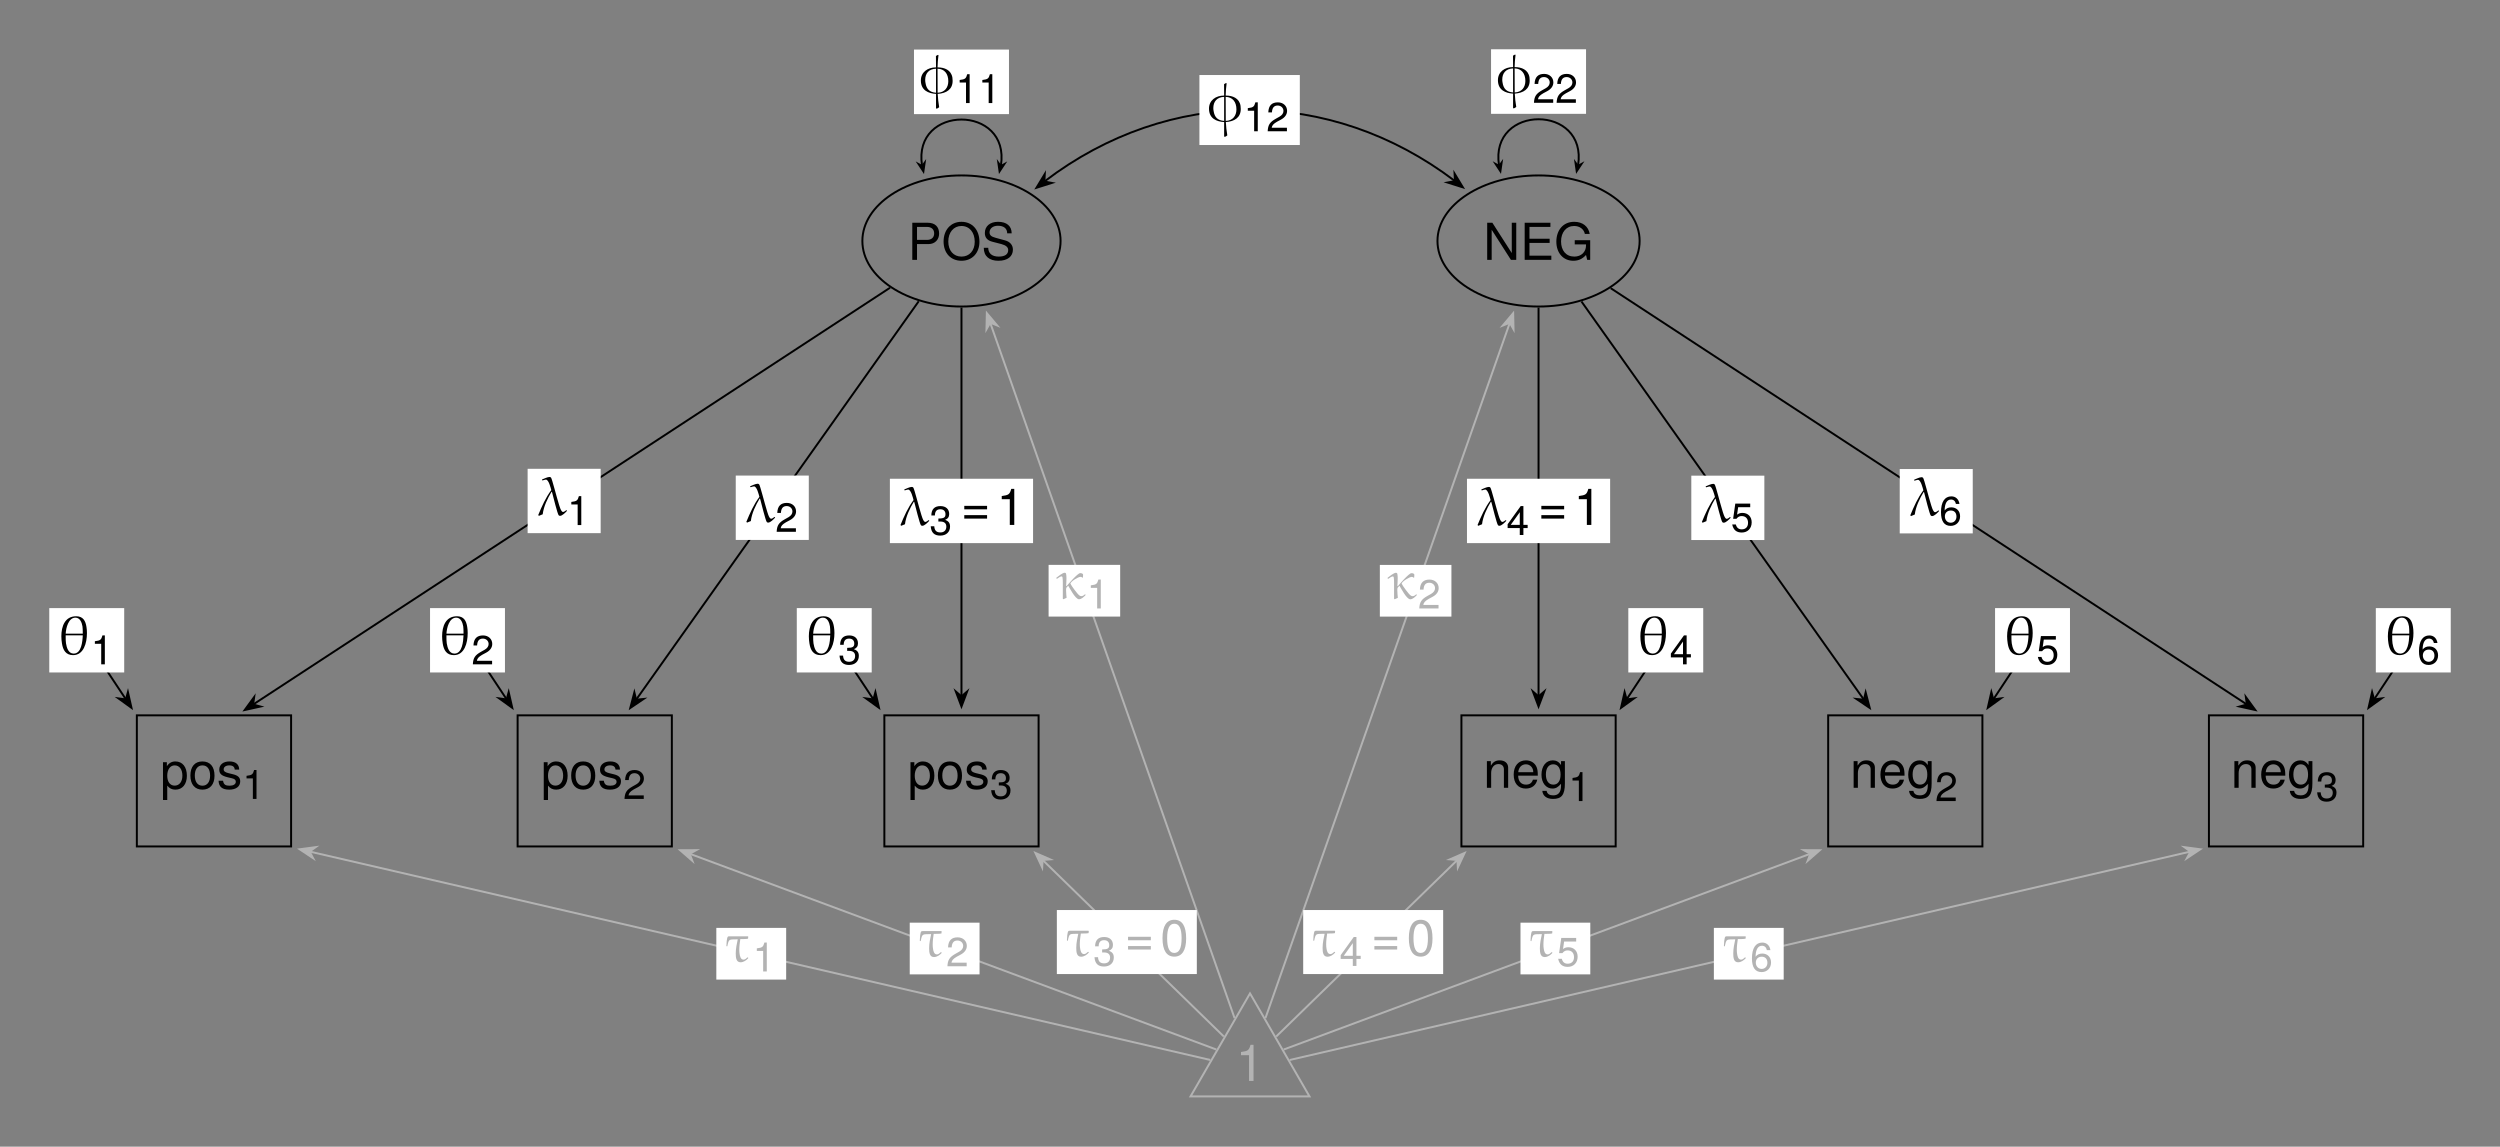 <?xml version="1.0" encoding="UTF-8" standalone="no"?>
<svg
   width="505.398pt"
   height="231.806pt"
   viewBox="0 0 505.398 231.806"
   version="1.1"
   id="svg140"
   sodipodi:docname="TwoFactor1.pdf"
   xmlns:inkscape="http://www.inkscape.org/namespaces/inkscape"
   xmlns:sodipodi="http://sodipodi.sourceforge.net/DTD/sodipodi-0.dtd"
   xmlns:xlink="http://www.w3.org/1999/xlink"
   xmlns="http://www.w3.org/2000/svg"
   xmlns:svg="http://www.w3.org/2000/svg">
  <rect x="0" y="0" width="505.398" height="231.806" fill="#808080" stroke="none"/>
  <sodipodi:namedview
     id="namedview140"
     pagecolor="#ffffff"
     bordercolor="#000000"
     borderopacity="0.25"
     inkscape:showpageshadow="2"
     inkscape:pageopacity="0.0"
     inkscape:pagecheckerboard="0"
     inkscape:deskcolor="#d1d1d1"
     inkscape:document-units="pt" />
  <defs
     id="defs26">
    <g
       id="g26">
      <g
         id="glyph-0-0">
        <path
           d="M 5.391 -2.641 C 5.391 -4.453 4.5 -5.547 3.062 -5.547 C 2.344 -5.547 1.75 -5.219 1.344 -4.578 L 1.344 -5.391 L 0.562 -5.391 L 0.562 2.25 L 1.422 2.25 L 1.422 -0.656 C 1.875 -0.094 2.375 0.156 3.078 0.156 C 4.469 0.156 5.391 -0.922 5.391 -2.641 Z M 4.484 -2.672 C 4.484 -1.438 3.859 -0.656 2.922 -0.656 C 2.016 -0.656 1.422 -1.391 1.422 -2.656 C 1.422 -3.922 2.016 -4.75 2.922 -4.75 C 3.875 -4.75 4.484 -3.953 4.484 -2.672 Z M 4.484 -2.672 "
           id="path1" />
      </g>
      <g
         id="glyph-0-1">
        <path
           d="M 5.25 -2.656 C 5.25 -4.516 4.359 -5.547 2.797 -5.547 C 1.281 -5.547 0.375 -4.516 0.375 -2.703 C 0.375 -0.891 1.281 0.156 2.812 0.156 C 4.328 0.156 5.25 -0.891 5.25 -2.656 Z M 4.359 -2.672 C 4.359 -1.406 3.766 -0.641 2.812 -0.641 C 1.859 -0.641 1.266 -1.391 1.266 -2.703 C 1.266 -4 1.859 -4.75 2.812 -4.75 C 3.781 -4.75 4.359 -4 4.359 -2.672 Z M 4.359 -2.672 "
           id="path2" />
      </g>
      <g
         id="glyph-0-2">
        <path
           d="M 4.719 -1.516 C 4.719 -2.312 4.266 -2.719 3.203 -2.969 L 2.375 -3.172 C 1.672 -3.344 1.375 -3.562 1.375 -3.938 C 1.375 -4.438 1.828 -4.75 2.516 -4.75 C 3.219 -4.75 3.578 -4.453 3.609 -3.891 L 4.516 -3.891 C 4.5 -4.953 3.797 -5.547 2.547 -5.547 C 1.297 -5.547 0.484 -4.906 0.484 -3.906 C 0.484 -3.062 0.922 -2.656 2.188 -2.344 L 3 -2.156 C 3.594 -2.016 3.828 -1.828 3.828 -1.438 C 3.828 -0.938 3.328 -0.641 2.578 -0.641 C 1.797 -0.641 1.375 -0.828 1.25 -1.641 L 0.344 -1.641 C 0.391 -0.406 1.094 0.156 2.5 0.156 C 3.859 0.156 4.719 -0.469 4.719 -1.516 Z M 4.719 -1.516 "
           id="path3" />
      </g>
      <g
         id="glyph-0-3">
        <path
           d="M 5.016 0 L 5.016 -4.078 C 5.016 -4.969 4.344 -5.547 3.312 -5.547 C 2.5 -5.547 1.984 -5.234 1.516 -4.484 L 1.516 -5.391 L 0.719 -5.391 L 0.719 0 L 1.578 0 L 1.578 -2.969 C 1.578 -4.078 2.172 -4.797 3.047 -4.797 C 3.734 -4.797 4.156 -4.391 4.156 -3.734 L 4.156 0 Z M 5.016 0 "
           id="path4" />
      </g>
      <g
         id="glyph-0-4">
        <path
           d="M 5.281 -2.453 C 5.281 -3.234 5.219 -3.734 5.062 -4.125 C 4.719 -5.016 3.891 -5.547 2.891 -5.547 C 1.375 -5.547 0.406 -4.438 0.406 -2.672 C 0.406 -0.891 1.344 0.156 2.859 0.156 C 4.094 0.156 4.953 -0.547 5.172 -1.641 L 4.297 -1.641 C 4.062 -0.922 3.578 -0.641 2.891 -0.641 C 2 -0.641 1.328 -1.219 1.312 -2.453 Z M 4.359 -3.219 C 4.359 -3.219 4.359 -3.172 4.359 -3.156 L 1.328 -3.156 C 1.406 -4.109 2.016 -4.75 2.875 -4.75 C 3.719 -4.75 4.359 -4.062 4.359 -3.219 Z M 4.359 -3.219 "
           id="path5" />
      </g>
      <g
         id="glyph-0-5">
        <path
           d="M 5.031 -0.891 L 5.031 -5.391 L 4.25 -5.391 L 4.25 -4.609 C 3.812 -5.25 3.281 -5.547 2.594 -5.547 C 1.219 -5.547 0.297 -4.391 0.297 -2.641 C 0.297 -0.953 1.25 0.156 2.516 0.156 C 3.203 0.156 3.672 -0.141 4.25 -0.812 L 4.25 -0.453 C 4.25 0.984 3.656 1.531 2.656 1.531 C 1.984 1.531 1.453 1.281 1.344 0.625 L 0.469 0.625 C 0.562 1.641 1.359 2.25 2.625 2.25 C 4.312 2.25 5.031 1.5 5.031 -0.891 Z M 4.156 -2.672 C 4.156 -1.375 3.609 -0.641 2.703 -0.641 C 1.766 -0.641 1.188 -1.391 1.188 -2.703 C 1.188 -4 1.766 -4.75 2.688 -4.75 C 3.609 -4.75 4.156 -3.969 4.156 -2.672 Z M 4.156 -2.672 "
           id="path6" />
      </g>
      <g
         id="glyph-0-6">
        <path
           d="M 6.359 -5.297 C 6.359 -6.719 5.516 -7.5 4.031 -7.5 L 0.938 -7.5 L 0.938 0 L 1.891 0 L 1.891 -3.188 L 4.25 -3.188 C 5.484 -3.188 6.359 -4.062 6.359 -5.297 Z M 5.359 -5.344 C 5.359 -4.516 4.812 -4.031 3.891 -4.031 L 1.891 -4.031 L 1.891 -6.656 L 3.891 -6.656 C 4.812 -6.656 5.359 -6.172 5.359 -5.344 Z M 5.359 -5.344 "
           id="path7" />
      </g>
      <g
         id="glyph-0-7">
        <path
           d="M 7.641 -3.641 C 7.641 -6.047 6.203 -7.688 4 -7.688 C 1.859 -7.688 0.391 -6.047 0.391 -3.703 C 0.391 -1.344 1.859 0.188 4.016 0.188 C 6.219 0.188 7.641 -1.438 7.641 -3.641 Z M 6.688 -3.656 C 6.688 -1.844 5.594 -0.656 4.016 -0.656 C 2.422 -0.656 1.344 -1.844 1.344 -3.703 C 1.344 -5.547 2.422 -6.844 4 -6.844 C 5.625 -6.844 6.688 -5.547 6.688 -3.656 Z M 6.688 -3.656 "
           id="path8" />
      </g>
      <g
         id="glyph-0-8">
        <path
           d="M 6.391 -2.062 C 6.391 -2.984 5.812 -3.672 4.797 -3.938 L 2.906 -4.453 C 2.016 -4.688 1.672 -4.984 1.672 -5.562 C 1.672 -6.328 2.344 -6.891 3.359 -6.891 C 4.547 -6.891 5.234 -6.344 5.234 -5.359 L 6.141 -5.359 C 6.141 -6.844 5.125 -7.688 3.391 -7.688 C 1.734 -7.688 0.719 -6.781 0.719 -5.422 C 0.719 -4.516 1.203 -3.938 2.188 -3.672 L 4.062 -3.188 C 5 -2.938 5.438 -2.547 5.438 -1.969 C 5.438 -1.141 4.812 -0.656 3.516 -0.656 C 2.094 -0.656 1.406 -1.375 1.406 -2.438 L 0.5 -2.438 C 0.5 -0.672 1.688 0.188 3.453 0.188 C 5.359 0.188 6.391 -0.719 6.391 -2.062 Z M 6.391 -2.062 "
           id="path9" />
      </g>
      <g
         id="glyph-0-9">
        <path
           d="M 6.656 0 L 6.656 -7.5 L 5.75 -7.5 L 5.75 -1.375 L 1.828 -7.5 L 0.781 -7.5 L 0.781 0 L 1.688 0 L 1.688 -6.078 L 5.578 0 Z M 6.656 0 "
           id="path10" />
      </g>
      <g
         id="glyph-0-10">
        <path
           d="M 6.312 0 L 6.312 -0.844 L 1.891 -0.844 L 1.891 -3.422 L 5.969 -3.422 L 5.969 -4.266 L 1.891 -4.266 L 1.891 -6.656 L 6.125 -6.656 L 6.125 -7.5 L 0.922 -7.5 L 0.922 0 Z M 6.312 0 "
           id="path11" />
      </g>
      <g
         id="glyph-0-11">
        <path
           d="M 7.297 0 L 7.297 -3.969 L 4.172 -3.969 L 4.172 -3.125 L 6.453 -3.125 L 6.453 -2.906 C 6.453 -1.578 5.469 -0.656 4.094 -0.656 C 2.406 -0.656 1.406 -1.891 1.406 -3.734 C 1.406 -5.578 2.469 -6.844 4.047 -6.844 C 5.188 -6.844 6.016 -6.203 6.219 -5.234 L 7.203 -5.234 C 6.938 -6.75 5.781 -7.688 4.062 -7.688 C 1.766 -7.688 0.453 -5.922 0.453 -3.672 C 0.453 -1.375 1.859 0.188 3.891 0.188 C 4.906 0.188 5.719 -0.172 6.453 -0.984 L 6.688 0 Z M 7.297 0 "
           id="path12" />
      </g>
      <g
         id="glyph-0-12">
        <path
           d="M 5.312 -3.156 L 5.312 -3.859 L 0.703 -3.859 L 0.703 -3.156 Z M 5.312 -1.281 L 5.312 -1.984 L 0.703 -1.984 L 0.703 -1.281 Z M 5.312 -1.281 "
           id="path13" />
      </g>
      <g
         id="glyph-0-13">
        <path
           d="M 3.578 0 L 3.578 -7.297 L 2.969 -7.297 C 2.656 -6.172 2.453 -6.031 1.047 -5.844 L 1.047 -5.203 L 2.672 -5.203 L 2.672 0 Z M 3.578 0 "
           id="path14" />
      </g>
      <g
         id="glyph-0-14">
        <path
           d="M 5.219 -3.516 C 5.219 -6.047 4.422 -7.297 2.828 -7.297 C 1.25 -7.297 0.438 -6.031 0.438 -3.578 C 0.438 -1.109 1.266 0.156 2.828 0.156 C 4.375 0.156 5.219 -1.109 5.219 -3.516 Z M 4.297 -3.594 C 4.297 -1.531 3.812 -0.594 2.812 -0.594 C 1.859 -0.594 1.375 -1.562 1.375 -3.562 C 1.375 -5.562 1.859 -6.5 2.828 -6.5 C 3.812 -6.5 4.297 -5.547 4.297 -3.594 Z M 4.297 -3.594 "
           id="path15" />
      </g>
      <g
         id="glyph-1-0">
        <path
           d="M 2.859 0 L 2.859 -5.844 L 2.375 -5.844 C 2.125 -4.938 1.953 -4.812 0.844 -4.672 L 0.844 -4.156 L 2.125 -4.156 L 2.125 0 Z M 2.859 0 "
           id="path16" />
      </g>
      <g
         id="glyph-1-1">
        <path
           d="M 4.203 -4.125 C 4.203 -5.109 3.438 -5.844 2.344 -5.844 C 1.141 -5.844 0.453 -5.234 0.406 -3.812 L 1.141 -3.812 C 1.188 -4.797 1.594 -5.203 2.312 -5.203 C 2.969 -5.203 3.469 -4.734 3.469 -4.109 C 3.469 -3.641 3.188 -3.25 2.672 -2.953 L 1.922 -2.531 C 0.703 -1.844 0.344 -1.281 0.281 0 L 4.172 0 L 4.172 -0.719 L 1.094 -0.719 C 1.172 -1.188 1.438 -1.5 2.156 -1.922 L 2.969 -2.359 C 3.781 -2.797 4.203 -3.406 4.203 -4.125 Z M 4.203 -4.125 "
           id="path17" />
      </g>
      <g
         id="glyph-1-2">
        <path
           d="M 4.172 -1.703 C 4.172 -2.406 3.875 -2.812 3.172 -3.062 C 3.719 -3.266 4 -3.641 4 -4.234 C 4 -5.234 3.328 -5.844 2.219 -5.844 C 1.031 -5.844 0.406 -5.203 0.391 -3.953 L 1.109 -3.953 C 1.125 -4.812 1.484 -5.203 2.219 -5.203 C 2.859 -5.203 3.25 -4.828 3.25 -4.203 C 3.25 -3.578 2.984 -3.328 1.812 -3.328 L 1.812 -2.719 L 2.219 -2.719 C 3.016 -2.719 3.422 -2.344 3.422 -1.688 C 3.422 -0.953 2.969 -0.516 2.219 -0.516 C 1.422 -0.516 1.031 -0.906 0.984 -1.766 L 0.266 -1.766 C 0.359 -0.469 1 0.125 2.188 0.125 C 3.391 0.125 4.172 -0.594 4.172 -1.703 Z M 4.172 -1.703 "
           id="path18" />
      </g>
      <g
         id="glyph-1-3">
        <path
           d="M 4.281 -1.406 L 4.281 -2.047 L 3.422 -2.047 L 3.422 -5.844 L 2.875 -5.844 L 0.234 -2.172 L 0.234 -1.406 L 2.688 -1.406 L 2.688 0 L 3.422 0 L 3.422 -1.406 Z M 2.688 -2.047 L 0.859 -2.047 L 2.688 -4.609 Z M 2.688 -2.047 "
           id="path19" />
      </g>
      <g
         id="glyph-1-4">
        <path
           d="M 4.219 -1.938 C 4.219 -3.094 3.453 -3.844 2.344 -3.844 C 1.922 -3.844 1.594 -3.734 1.266 -3.484 L 1.484 -5 L 3.922 -5 L 3.922 -5.719 L 0.906 -5.719 L 0.469 -2.656 L 1.141 -2.656 C 1.469 -3.062 1.75 -3.203 2.203 -3.203 C 2.984 -3.203 3.484 -2.703 3.484 -1.844 C 3.484 -1 3 -0.516 2.203 -0.516 C 1.578 -0.516 1.188 -0.844 1.016 -1.5 L 0.281 -1.5 C 0.531 -0.344 1.188 0.125 2.219 0.125 C 3.406 0.125 4.219 -0.703 4.219 -1.938 Z M 4.219 -1.938 "
           id="path20" />
      </g>
      <g
         id="glyph-1-5">
        <path
           d="M 4.219 -1.812 C 4.219 -2.906 3.484 -3.625 2.438 -3.625 C 1.859 -3.625 1.406 -3.406 1.094 -2.984 C 1.109 -4.406 1.562 -5.203 2.391 -5.203 C 2.906 -5.203 3.266 -4.875 3.375 -4.312 L 4.094 -4.312 C 3.953 -5.266 3.328 -5.844 2.453 -5.844 C 1.094 -5.844 0.359 -4.688 0.359 -2.656 C 0.359 -0.844 0.984 0.125 2.312 0.125 C 3.422 0.125 4.219 -0.672 4.219 -1.812 Z M 3.484 -1.75 C 3.484 -1.016 2.984 -0.516 2.328 -0.516 C 1.641 -0.516 1.141 -1.047 1.141 -1.797 C 1.141 -2.516 1.625 -2.984 2.344 -2.984 C 3.047 -2.984 3.484 -2.531 3.484 -1.75 Z M 3.484 -1.75 "
           id="path21" />
      </g>
      <g
         id="glyph-2-0">
        <path
           d="M 6.609 -0.969 C 6.438 -0.844 6.172 -0.609 5.938 -0.609 C 5.516 -0.609 5.156 -2.062 5.047 -2.406 C 4.672 -3.578 3.719 -7.344 3.531 -7.547 C 3.438 -7.656 3.344 -7.688 3.234 -7.688 C 2.828 -7.688 2.062 -7.328 1.734 -7.188 L 1.703 -7.094 C 1.734 -7.047 1.75 -7 1.812 -6.984 C 2 -7.031 2.312 -7.156 2.484 -7.156 C 3.062 -7.156 3.453 -5.484 3.578 -5.031 C 2.438 -3.5 1.672 -1.766 0.938 0.016 L 1.078 0.172 C 1.328 0.062 1.594 -0.047 1.844 -0.141 C 2.031 -1.734 2.844 -3.375 3.625 -4.688 L 3.719 -4.656 C 3.906 -3.969 4.844 -0.125 5.078 0.062 C 5.156 0.141 5.25 0.172 5.344 0.172 C 5.812 0.172 6.438 -0.5 6.734 -0.812 L 6.75 -0.875 C 6.703 -0.906 6.688 -0.969 6.609 -0.969 Z M 6.609 -0.969 "
           id="path22" />
      </g>
      <g
         id="glyph-2-1">
        <path
           d="M 3.359 0.172 L 3.359 3.062 L 3.484 3.172 C 3.688 3.094 3.859 3 4 2.859 C 3.844 1.953 3.75 1.078 3.703 0.172 C 5.469 0.047 6.719 -0.75 6.719 -2.469 C 6.719 -2.688 6.703 -2.891 6.672 -3.125 C 6.422 -4.672 5.047 -5.188 3.719 -5.188 C 3.703 -5.188 3.688 -5.188 3.672 -5.188 C 3.703 -6 3.734 -6.828 3.859 -7.656 L 3.766 -7.719 C 3.625 -7.672 3.484 -7.594 3.344 -7.484 L 3.359 -5.188 C 3.359 -5.188 3.344 -5.188 3.344 -5.188 C 1.656 -5.188 0.297 -4.219 0.297 -2.547 C 0.297 -0.547 1.812 0.078 3.359 0.172 Z M 5.844 -2.391 C 5.844 -1.109 5.109 -0.109 3.688 -0.062 L 3.672 -4.922 C 5.062 -4.891 5.844 -3.906 5.844 -2.391 Z M 3.359 -4.922 L 3.359 -0.062 C 2.062 -0.156 1.422 -0.797 1.234 -2.047 C 1.188 -2.25 1.172 -2.469 1.172 -2.656 C 1.172 -3.969 1.906 -4.875 3.359 -4.922 Z M 3.359 -4.922 "
           id="path23" />
      </g>
      <g
         id="glyph-2-2">
        <path
           d="M 5.984 -5.516 C 5.797 -6.766 5.297 -7.688 3.906 -7.688 C 1.625 -7.688 0.906 -5.656 0.906 -3.641 C 0.906 -3.141 0.953 -2.641 1.031 -2.172 C 1.234 -0.875 1.797 0.172 3.281 0.172 C 5.406 0.172 6.078 -2.266 6.078 -4.281 C 6.078 -4.734 6.047 -5.141 5.984 -5.516 Z M 5.234 -4.172 L 1.781 -4.172 C 1.844 -5.312 2.328 -7.406 3.75 -7.406 C 4.688 -7.406 5.047 -6.406 5.172 -5.656 C 5.219 -5.281 5.234 -4.891 5.234 -4.5 C 5.234 -4.391 5.234 -4.281 5.234 -4.172 Z M 5.234 -3.828 C 5.188 -2.594 4.969 -0.141 3.406 -0.141 C 2.297 -0.141 1.984 -1.375 1.844 -2.219 C 1.781 -2.656 1.781 -3.078 1.781 -3.5 C 1.781 -3.609 1.781 -3.719 1.781 -3.828 Z M 5.234 -3.828 "
           id="path24" />
      </g>
      <g
         id="glyph-2-3">
        <path
           d="M 5.922 -0.828 C 5.734 -0.641 5.484 -0.453 5.188 -0.453 C 5.047 -0.453 4.938 -0.5 4.812 -0.594 C 4.453 -0.812 3.125 -2.609 2.984 -3 C 3.062 -3.422 4.547 -4.359 5.031 -4.359 C 5.188 -4.359 5.297 -4.297 5.422 -4.188 L 5.516 -4.219 C 5.531 -4.344 5.547 -4.516 5.547 -4.672 C 5.547 -4.719 5.547 -4.766 5.547 -4.812 C 5.5 -5.078 5.125 -5.109 4.953 -5.109 C 4.453 -5.109 2.406 -2.719 2.219 -2.484 L 2.125 -2.516 C 2.141 -2.984 2.188 -3.531 2.188 -4.078 C 2.188 -4.359 2.172 -4.641 2.125 -4.906 C 2.109 -5.078 2 -5.188 1.828 -5.188 C 1.406 -5.188 0.453 -4.422 0.141 -4.172 L 0.141 -4.078 C 0.172 -4.031 0.203 -3.969 0.281 -3.969 C 0.453 -4.094 0.953 -4.453 1.172 -4.453 C 1.312 -4.453 1.375 -4.375 1.391 -4.25 C 1.453 -3.875 1.453 -3.453 1.453 -3.062 C 1.453 -2.469 1.453 -1.844 1.453 -1.25 C 1.453 -0.812 1.453 -0.375 1.453 0.062 L 1.562 0.172 C 1.781 0.062 2 -0.016 2.219 -0.125 C 2.188 -0.391 2.109 -1.156 2.109 -1.672 C 2.109 -1.891 2.125 -2.078 2.172 -2.156 C 2.219 -2.25 2.453 -2.469 2.547 -2.562 C 2.766 -2.234 3.969 0.172 4.719 0.172 C 5.234 0.172 5.75 -0.344 6.047 -0.672 L 6.062 -0.734 C 6.016 -0.766 5.984 -0.828 5.922 -0.828 Z M 5.922 -0.828 "
           id="path25" />
      </g>
      <g
         id="glyph-2-4">
        <path
           d="M 0.516 -3.047 L 0.578 -3.078 C 0.906 -4.641 0.906 -4.406 2.688 -4.469 C 2.5 -3.609 2.281 -2.594 2.281 -1.625 C 2.281 -0.734 2.375 0.172 3.266 0.172 C 3.875 0.172 4.422 -0.234 4.797 -0.641 L 4.812 -0.719 L 4.688 -0.828 L 4.641 -0.812 C 4.422 -0.609 4.172 -0.359 3.859 -0.359 C 3.266 -0.359 3.125 -1.078 3.062 -1.516 C 3.016 -1.781 3 -2.062 3 -2.359 C 3 -3.094 3.109 -3.891 3.203 -4.516 C 3.703 -4.531 4.297 -4.5 4.766 -4.594 L 4.812 -5 L 4.75 -5.078 L 1.172 -5.078 C 1.141 -5.078 1.094 -5.078 1.047 -5.078 C 0.922 -5.078 0.781 -5.078 0.719 -5.031 C 0.453 -4.875 0.406 -3.5 0.391 -3.141 C 0.391 -3.078 0.453 -3.062 0.516 -3.047 Z M 0.516 -3.047 "
           id="path26" />
      </g>
    </g>
  </defs>
  <path
     fill="none"
     stroke-width="0.399"
     stroke-linecap="butt"
     stroke-linejoin="miter"
     stroke="rgb(0%, 0%, 0%)"
     stroke-opacity="1"
     stroke-miterlimit="10"
     d="M 15.592 13.251 L -15.592 13.251 L -15.592 -13.253 L 15.592 -13.253 Z M 15.592 13.251 "
     transform="matrix(1, 0, 0, -1, 43.256, 157.864)"
     id="path27" />
  <g
     fill="rgb(0%, 0%, 0%)"
     fill-opacity="1"
     id="g29">
    <use
       xlink:href="#glyph-0-0"
       x="32.388"
       y="159.479"
       id="use27" />
    <use
       xlink:href="#glyph-0-1"
       x="38.116"
       y="159.479"
       id="use28" />
    <use
       xlink:href="#glyph-0-2"
       x="43.843"
       y="159.479"
       id="use29" />
  </g>
  <g
     fill="rgb(0%, 0%, 0%)"
     fill-opacity="1"
     id="g30">
    <use
       xlink:href="#glyph-1-0"
       x="48.994"
       y="161.51"
       id="use30" />
  </g>
  <path
     fill="none"
     stroke-width="0.399"
     stroke-linecap="butt"
     stroke-linejoin="miter"
     stroke="rgb(0%, 0%, 0%)"
     stroke-opacity="1"
     stroke-miterlimit="10"
     d="M 92.564 13.251 L 61.385 13.251 L 61.385 -13.253 L 92.564 -13.253 Z M 92.564 13.251 "
     transform="matrix(1, 0, 0, -1, 43.256, 157.864)"
     id="path30" />
  <g
     fill="rgb(0%, 0%, 0%)"
     fill-opacity="1"
     id="g33">
    <use
       xlink:href="#glyph-0-0"
       x="109.362"
       y="159.479"
       id="use31" />
    <use
       xlink:href="#glyph-0-1"
       x="115.09"
       y="159.479"
       id="use32" />
    <use
       xlink:href="#glyph-0-2"
       x="120.817"
       y="159.479"
       id="use33" />
  </g>
  <g
     fill="rgb(0%, 0%, 0%)"
     fill-opacity="1"
     id="g34">
    <use
       xlink:href="#glyph-1-1"
       x="125.968"
       y="161.51"
       id="use34" />
  </g>
  <path
     fill="none"
     stroke-width="0.399"
     stroke-linecap="butt"
     stroke-linejoin="miter"
     stroke="rgb(0%, 0%, 0%)"
     stroke-opacity="1"
     stroke-miterlimit="10"
     d="M 166.705 13.251 L 135.525 13.251 L 135.525 -13.253 L 166.705 -13.253 Z M 166.705 13.251 "
     transform="matrix(1, 0, 0, -1, 43.256, 157.864)"
     id="path34" />
  <g
     fill="rgb(0%, 0%, 0%)"
     fill-opacity="1"
     id="g37">
    <use
       xlink:href="#glyph-0-0"
       x="183.501"
       y="159.479"
       id="use35" />
    <use
       xlink:href="#glyph-0-1"
       x="189.229"
       y="159.479"
       id="use36" />
    <use
       xlink:href="#glyph-0-2"
       x="194.956"
       y="159.479"
       id="use37" />
  </g>
  <g
     fill="rgb(0%, 0%, 0%)"
     fill-opacity="1"
     id="g38">
    <use
       xlink:href="#glyph-1-2"
       x="200.108"
       y="161.51"
       id="use38" />
  </g>
  <path
     fill="none"
     stroke-width="0.399"
     stroke-linecap="butt"
     stroke-linejoin="miter"
     stroke="rgb(0%, 0%, 0%)"
     stroke-opacity="1"
     stroke-miterlimit="10"
     d="M 283.365 13.251 L 252.185 13.251 L 252.185 -13.253 L 283.365 -13.253 Z M 283.365 13.251 "
     transform="matrix(1, 0, 0, -1, 43.256, 157.864)"
     id="path38" />
  <g
     fill="rgb(0%, 0%, 0%)"
     fill-opacity="1"
     id="g41">
    <use
       xlink:href="#glyph-0-3"
       x="299.872"
       y="159.26"
       id="use39" />
    <use
       xlink:href="#glyph-0-4"
       x="305.6"
       y="159.26"
       id="use40" />
    <use
       xlink:href="#glyph-0-5"
       x="311.327"
       y="159.26"
       id="use41" />
  </g>
  <g
     fill="rgb(0%, 0%, 0%)"
     fill-opacity="1"
     id="g42">
    <use
       xlink:href="#glyph-1-0"
       x="317.055"
       y="161.944"
       id="use42" />
  </g>
  <path
     fill="none"
     stroke-width="0.399"
     stroke-linecap="butt"
     stroke-linejoin="miter"
     stroke="rgb(0%, 0%, 0%)"
     stroke-opacity="1"
     stroke-miterlimit="10"
     d="M 357.506 13.251 L 326.326 13.251 L 326.326 -13.253 L 357.506 -13.253 Z M 357.506 13.251 "
     transform="matrix(1, 0, 0, -1, 43.256, 157.864)"
     id="path42" />
  <g
     fill="rgb(0%, 0%, 0%)"
     fill-opacity="1"
     id="g45">
    <use
       xlink:href="#glyph-0-3"
       x="374.011"
       y="159.26"
       id="use43" />
    <use
       xlink:href="#glyph-0-4"
       x="379.739"
       y="159.26"
       id="use44" />
    <use
       xlink:href="#glyph-0-5"
       x="385.466"
       y="159.26"
       id="use45" />
  </g>
  <g
     fill="rgb(0%, 0%, 0%)"
     fill-opacity="1"
     id="g46">
    <use
       xlink:href="#glyph-1-1"
       x="391.194"
       y="161.944"
       id="use46" />
  </g>
  <path
     fill="none"
     stroke-width="0.399"
     stroke-linecap="butt"
     stroke-linejoin="miter"
     stroke="rgb(0%, 0%, 0%)"
     stroke-opacity="1"
     stroke-miterlimit="10"
     d="M 434.482 13.251 L 403.299 13.251 L 403.299 -13.253 L 434.482 -13.253 Z M 434.482 13.251 "
     transform="matrix(1, 0, 0, -1, 43.256, 157.864)"
     id="path46" />
  <g
     fill="rgb(0%, 0%, 0%)"
     fill-opacity="1"
     id="g49">
    <use
       xlink:href="#glyph-0-3"
       x="450.985"
       y="159.26"
       id="use47" />
    <use
       xlink:href="#glyph-0-4"
       x="456.713"
       y="159.26"
       id="use48" />
    <use
       xlink:href="#glyph-0-5"
       x="462.44"
       y="159.26"
       id="use49" />
  </g>
  <g
     fill="rgb(0%, 0%, 0%)"
     fill-opacity="1"
     id="g50">
    <use
       xlink:href="#glyph-1-2"
       x="468.168"
       y="161.944"
       id="use50" />
  </g>
  <path
     fill="none"
     stroke-width="0.399"
     stroke-linecap="butt"
     stroke-linejoin="miter"
     stroke="rgb(0%, 0%, 0%)"
     stroke-opacity="1"
     stroke-miterlimit="10"
     d="M 171.15 109.149 C 171.15 116.469 162.181 122.399 151.115 122.399 C 140.053 122.399 131.08 116.469 131.08 109.149 C 131.08 101.829 140.053 95.895 151.115 95.895 C 162.181 95.895 171.15 101.829 171.15 109.149 Z M 171.15 109.149 "
     transform="matrix(1, 0, 0, -1, 43.256, 157.864)"
     id="path50" />
  <g
     fill="rgb(0%, 0%, 0%)"
     fill-opacity="1"
     id="g53">
    <use
       xlink:href="#glyph-0-6"
       x="183.491"
       y="52.529"
       id="use51" />
    <use
       xlink:href="#glyph-0-7"
       x="190.362"
       y="52.529"
       id="use52" />
    <use
       xlink:href="#glyph-0-8"
       x="198.377"
       y="52.529"
       id="use53" />
  </g>
  <path
     fill="none"
     stroke-width="0.399"
     stroke-linecap="butt"
     stroke-linejoin="miter"
     stroke="rgb(0%, 0%, 0%)"
     stroke-opacity="1"
     stroke-miterlimit="10"
     d="M 288.209 109.149 C 288.209 116.469 279.06 122.399 267.775 122.399 C 256.49 122.399 247.342 116.469 247.342 109.149 C 247.342 101.829 256.49 95.895 267.775 95.895 C 279.06 95.895 288.209 101.829 288.209 109.149 Z M 288.209 109.149 "
     transform="matrix(1, 0, 0, -1, 43.256, 157.864)"
     id="path53" />
  <g
     fill="rgb(0%, 0%, 0%)"
     fill-opacity="1"
     id="g56">
    <use
       xlink:href="#glyph-0-9"
       x="299.867"
       y="52.529"
       id="use54" />
    <use
       xlink:href="#glyph-0-10"
       x="307.305"
       y="52.529"
       id="use55" />
    <use
       xlink:href="#glyph-0-11"
       x="314.176"
       y="52.529"
       id="use56" />
  </g>
  <path
     fill="none"
     stroke-width="0.399"
     stroke-linecap="butt"
     stroke-linejoin="miter"
     stroke="rgb(0%, 0%, 0%)"
     stroke-opacity="1"
     stroke-miterlimit="10"
     d="M 136.678 99.7 L 8.002 15.497 "
     transform="matrix(1, 0, 0, -1, 43.256, 157.864)"
     id="path56" />
  <path
     fill-rule="nonzero"
     fill="rgb(0%, 0%, 0%)"
     fill-opacity="1"
     stroke-width="0.399"
     stroke-linecap="butt"
     stroke-linejoin="miter"
     stroke="rgb(0%, 0%, 0%)"
     stroke-opacity="1"
     stroke-miterlimit="10"
     d="M 3.683 -0 L 0.644 1.148 L 1.646 -0.003 L 0.644 -1.149 Z M 3.683 -0 "
     transform="matrix(-0.837, 0.548, 0.548, 0.837, 52.551, 141.519)"
     id="path57" />
  <path
     fill-rule="nonzero"
     fill="rgb(100%, 100%, 100%)"
     fill-opacity="1"
     d="M 121.43 94.773 L 106.664 94.773 L 106.664 107.781 L 121.43 107.781 Z M 121.43 94.773 "
     id="path58" />
  <g
     fill="rgb(0%, 0%, 0%)"
     fill-opacity="1"
     id="g58">
    <use
       xlink:href="#glyph-2-0"
       x="107.869"
       y="104.11"
       id="use58" />
  </g>
  <g
     fill="rgb(0%, 0%, 0%)"
     fill-opacity="1"
     id="g59">
    <use
       xlink:href="#glyph-1-0"
       x="114.653"
       y="106.141"
       id="use59" />
  </g>
  <path
     fill="none"
     stroke-width="0.399"
     stroke-linecap="butt"
     stroke-linejoin="miter"
     stroke="rgb(0%, 0%, 0%)"
     stroke-opacity="1"
     stroke-miterlimit="10"
     d="M 142.474 96.966 L 85.4 16.493 "
     transform="matrix(1, 0, 0, -1, 43.256, 157.864)"
     id="path59" />
  <path
     fill-rule="nonzero"
     fill="rgb(0%, 0%, 0%)"
     fill-opacity="1"
     stroke-width="0.399"
     stroke-linecap="butt"
     stroke-linejoin="miter"
     stroke="rgb(0%, 0%, 0%)"
     stroke-opacity="1"
     stroke-miterlimit="10"
     d="M 3.684 0 L 0.643 1.148 L 1.645 -0 L 0.643 -1.147 Z M 3.684 0 "
     transform="matrix(-0.578, 0.816, 0.816, 0.578, 129.549, 140.112)"
     id="path60" />
  <path
     fill-rule="nonzero"
     fill="rgb(100%, 100%, 100%)"
     fill-opacity="1"
     d="M 163.504 96.141 L 148.738 96.141 L 148.738 109.152 L 163.504 109.152 Z M 163.504 96.141 "
     id="path61" />
  <g
     fill="rgb(0%, 0%, 0%)"
     fill-opacity="1"
     id="g61">
    <use
       xlink:href="#glyph-2-0"
       x="149.944"
       y="105.478"
       id="use61" />
  </g>
  <g
     fill="rgb(0%, 0%, 0%)"
     fill-opacity="1"
     id="g62">
    <use
       xlink:href="#glyph-1-1"
       x="156.728"
       y="107.509"
       id="use62" />
  </g>
  <path
     fill="none"
     stroke-width="0.399"
     stroke-linecap="butt"
     stroke-linejoin="miter"
     stroke="rgb(0%, 0%, 0%)"
     stroke-opacity="1"
     stroke-miterlimit="10"
     d="M 151.115 95.677 L 151.115 17.173 "
     transform="matrix(1, 0, 0, -1, 43.256, 157.864)"
     id="path62" />
  <path
     fill-rule="nonzero"
     fill="rgb(0%, 0%, 0%)"
     fill-opacity="1"
     stroke-width="0.399"
     stroke-linecap="butt"
     stroke-linejoin="miter"
     stroke="rgb(0%, 0%, 0%)"
     stroke-opacity="1"
     stroke-miterlimit="10"
     d="M 3.684 -0 L 0.645 1.148 L 1.645 -0 L 0.645 -1.149 Z M 3.684 -0 "
     transform="matrix(0, 1, 1, 0, 194.371, 139.144)"
     id="path63" />
  <path
     fill-rule="nonzero"
     fill="rgb(100%, 100%, 100%)"
     fill-opacity="1"
     d="M 208.844 96.785 L 179.898 96.785 L 179.898 109.797 L 208.844 109.797 Z M 208.844 96.785 "
     id="path64" />
  <g
     fill="rgb(0%, 0%, 0%)"
     fill-opacity="1"
     id="g64">
    <use
       xlink:href="#glyph-2-0"
       x="181.104"
       y="106.122"
       id="use64" />
  </g>
  <g
     fill="rgb(0%, 0%, 0%)"
     fill-opacity="1"
     id="g65">
    <use
       xlink:href="#glyph-1-2"
       x="187.888"
       y="108.153"
       id="use65" />
  </g>
  <g
     fill="rgb(0%, 0%, 0%)"
     fill-opacity="1"
     id="g66">
    <use
       xlink:href="#glyph-0-12"
       x="194.235"
       y="106.122"
       id="use66" />
  </g>
  <g
     fill="rgb(0%, 0%, 0%)"
     fill-opacity="1"
     id="g67">
    <use
       xlink:href="#glyph-0-13"
       x="201.466"
       y="106.122"
       id="use67" />
  </g>
  <path
     fill="none"
     stroke-width="0.399"
     stroke-linecap="butt"
     stroke-linejoin="miter"
     stroke="rgb(0%, 0%, 0%)"
     stroke-opacity="1"
     stroke-miterlimit="10"
     d="M 267.775 95.677 L 267.775 17.173 "
     transform="matrix(1, 0, 0, -1, 43.256, 157.864)"
     id="path67" />
  <path
     fill-rule="nonzero"
     fill="rgb(0%, 0%, 0%)"
     fill-opacity="1"
     stroke-width="0.399"
     stroke-linecap="butt"
     stroke-linejoin="miter"
     stroke="rgb(0%, 0%, 0%)"
     stroke-opacity="1"
     stroke-miterlimit="10"
     d="M 3.684 -0 L 0.645 1.148 L 1.645 -0 L 0.645 -1.145 Z M 3.684 -0 "
     transform="matrix(0, 1, 1, 0, 311.032, 139.144)"
     id="path68" />
  <path
     fill-rule="nonzero"
     fill="rgb(100%, 100%, 100%)"
     fill-opacity="1"
     d="M 325.504 96.785 L 296.562 96.785 L 296.562 109.797 L 325.504 109.797 Z M 325.504 96.785 "
     id="path69" />
  <g
     fill="rgb(0%, 0%, 0%)"
     fill-opacity="1"
     id="g69">
    <use
       xlink:href="#glyph-2-0"
       x="297.763"
       y="106.122"
       id="use69" />
  </g>
  <g
     fill="rgb(0%, 0%, 0%)"
     fill-opacity="1"
     id="g70">
    <use
       xlink:href="#glyph-1-3"
       x="304.547"
       y="108.153"
       id="use70" />
  </g>
  <g
     fill="rgb(0%, 0%, 0%)"
     fill-opacity="1"
     id="g71">
    <use
       xlink:href="#glyph-0-12"
       x="310.894"
       y="106.122"
       id="use71" />
  </g>
  <g
     fill="rgb(0%, 0%, 0%)"
     fill-opacity="1"
     id="g72">
    <use
       xlink:href="#glyph-0-13"
       x="318.125"
       y="106.122"
       id="use72" />
  </g>
  <path
     fill="none"
     stroke-width="0.399"
     stroke-linecap="butt"
     stroke-linejoin="miter"
     stroke="rgb(0%, 0%, 0%)"
     stroke-opacity="1"
     stroke-miterlimit="10"
     d="M 276.447 96.923 L 333.494 16.493 "
     transform="matrix(1, 0, 0, -1, 43.256, 157.864)"
     id="path72" />
  <path
     fill-rule="nonzero"
     fill="rgb(0%, 0%, 0%)"
     fill-opacity="1"
     stroke-width="0.399"
     stroke-linecap="butt"
     stroke-linejoin="miter"
     stroke="rgb(0%, 0%, 0%)"
     stroke-opacity="1"
     stroke-miterlimit="10"
     d="M 3.684 -0.001 L 0.642 1.146 L 1.644 -0 L 0.643 -1.149 Z M 3.684 -0.001 "
     transform="matrix(0.578, 0.816, 0.816, -0.578, 375.854, 140.112)"
     id="path73" />
  <path
     fill-rule="nonzero"
     fill="rgb(100%, 100%, 100%)"
     fill-opacity="1"
     d="M 356.68 96.16 L 341.914 96.16 L 341.914 109.172 L 356.68 109.172 Z M 356.68 96.16 "
     id="path74" />
  <g
     fill="rgb(0%, 0%, 0%)"
     fill-opacity="1"
     id="g74">
    <use
       xlink:href="#glyph-2-0"
       x="343.116"
       y="105.499"
       id="use74" />
  </g>
  <g
     fill="rgb(0%, 0%, 0%)"
     fill-opacity="1"
     id="g75">
    <use
       xlink:href="#glyph-1-4"
       x="349.9"
       y="107.53"
       id="use75" />
  </g>
  <path
     fill="none"
     stroke-width="0.399"
     stroke-linecap="butt"
     stroke-linejoin="miter"
     stroke="rgb(0%, 0%, 0%)"
     stroke-opacity="1"
     stroke-miterlimit="10"
     d="M 282.357 99.606 L 410.889 15.497 "
     transform="matrix(1, 0, 0, -1, 43.256, 157.864)"
     id="path75" />
  <path
     fill-rule="nonzero"
     fill="rgb(0%, 0%, 0%)"
     fill-opacity="1"
     stroke-width="0.399"
     stroke-linecap="butt"
     stroke-linejoin="miter"
     stroke="rgb(0%, 0%, 0%)"
     stroke-opacity="1"
     stroke-miterlimit="10"
     d="M 3.682 -0 L 0.643 1.148 L 1.645 0.002 L 0.643 -1.149 Z M 3.682 -0 "
     transform="matrix(0.837, 0.548, 0.548, -0.837, 452.852, 141.519)"
     id="path76" />
  <path
     fill-rule="nonzero"
     fill="rgb(100%, 100%, 100%)"
     fill-opacity="1"
     d="M 398.809 94.82 L 384.047 94.82 L 384.047 107.832 L 398.809 107.832 Z M 398.809 94.82 "
     id="path77" />
  <g
     fill="rgb(0%, 0%, 0%)"
     fill-opacity="1"
     id="g77">
    <use
       xlink:href="#glyph-2-0"
       x="385.247"
       y="104.157"
       id="use77" />
  </g>
  <g
     fill="rgb(0%, 0%, 0%)"
     fill-opacity="1"
     id="g78">
    <use
       xlink:href="#glyph-1-5"
       x="392.031"
       y="106.188"
       id="use78" />
  </g>
  <path
     fill="none"
     stroke-width="0.399"
     stroke-linecap="butt"
     stroke-linejoin="miter"
     stroke="rgb(0%, 0%, 0%)"
     stroke-opacity="1"
     stroke-miterlimit="10"
     d="M 167.951 121.227 C 193.099 140.391 225.619 140.423 250.806 121.313 "
     transform="matrix(1, 0, 0, -1, 43.256, 157.864)"
     id="path78" />
  <path
     fill-rule="nonzero"
     fill="rgb(0%, 0%, 0%)"
     fill-opacity="1"
     stroke-width="0.399"
     stroke-linecap="butt"
     stroke-linejoin="miter"
     stroke="rgb(0%, 0%, 0%)"
     stroke-opacity="1"
     stroke-miterlimit="10"
     d="M 3.686 -0.002 L 0.643 1.149 L 1.647 -0.001 L 0.644 -1.146 Z M 3.686 -0.002 "
     transform="matrix(-0.785, 0.619, 0.619, 0.785, 212.426, 35.68)"
     id="path79" />
  <path
     fill-rule="nonzero"
     fill="rgb(0%, 0%, 0%)"
     fill-opacity="1"
     stroke-width="0.399"
     stroke-linecap="butt"
     stroke-linejoin="miter"
     stroke="rgb(0%, 0%, 0%)"
     stroke-opacity="1"
     stroke-miterlimit="10"
     d="M 3.684 -0.002 L 0.642 1.146 L 1.645 0.001 L 0.645 -1.147 Z M 3.684 -0.002 "
     transform="matrix(0.786, 0.618, 0.618, -0.786, 292.842, 35.598)"
     id="path80" />
  <path
     fill-rule="nonzero"
     fill="rgb(100%, 100%, 100%)"
     fill-opacity="1"
     d="M 262.77 15.168 L 242.473 15.168 L 242.473 29.316 L 262.77 29.316 Z M 262.77 15.168 "
     id="path81" />
  <g
     fill="rgb(0%, 0%, 0%)"
     fill-opacity="1"
     id="g81">
    <use
       xlink:href="#glyph-2-1"
       x="244.112"
       y="24.506"
       id="use81" />
  </g>
  <g
     fill="rgb(0%, 0%, 0%)"
     fill-opacity="1"
     id="g83">
    <use
       xlink:href="#glyph-1-0"
       x="251.411"
       y="26.537"
       id="use82" />
    <use
       xlink:href="#glyph-1-1"
       x="255.993"
       y="26.537"
       id="use83" />
  </g>
  <path
     fill="none"
     stroke-width="0.399"
     stroke-linecap="butt"
     stroke-linejoin="miter"
     stroke="rgb(0%, 0%, 0%)"
     stroke-opacity="1"
     stroke-miterlimit="10"
     d="M 143.146 124.391 C 141.162 136.802 161.076 136.798 159.084 124.384 "
     transform="matrix(1, 0, 0, -1, 43.256, 157.864)"
     id="path83" />
  <path
     fill-rule="nonzero"
     fill="rgb(0%, 0%, 0%)"
     fill-opacity="1"
     stroke-width="0.399"
     stroke-linecap="butt"
     stroke-linejoin="miter"
     stroke="rgb(0%, 0%, 0%)"
     stroke-opacity="1"
     stroke-miterlimit="10"
     d="M 2.266 -0.002 L 0.643 0.617 L 1.186 -0 L 0.644 -0.616 Z M 2.266 -0.002 "
     transform="matrix(0.218, 0.976, 0.976, -0.218, 186.179, 32.425)"
     id="path84" />
  <path
     fill-rule="nonzero"
     fill="rgb(0%, 0%, 0%)"
     fill-opacity="1"
     stroke-width="0.399"
     stroke-linecap="butt"
     stroke-linejoin="miter"
     stroke="rgb(0%, 0%, 0%)"
     stroke-opacity="1"
     stroke-miterlimit="10"
     d="M 2.267 0.001 L 0.645 0.615 L 1.187 -0.001 L 0.644 -0.614 Z M 2.267 0.001 "
     transform="matrix(-0.218, 0.976, 0.976, 0.218, 202.564, 32.424)"
     id="path85" />
  <path
     fill-rule="nonzero"
     fill="rgb(100%, 100%, 100%)"
     fill-opacity="1"
     d="M 203.973 10.02 L 184.77 10.02 L 184.77 23.07 L 203.973 23.07 Z M 203.973 10.02 "
     id="path86" />
  <g
     fill="rgb(0%, 0%, 0%)"
     fill-opacity="1"
     id="g86">
    <use
       xlink:href="#glyph-2-1"
       x="185.864"
       y="18.811"
       id="use86" />
  </g>
  <g
     fill="rgb(0%, 0%, 0%)"
     fill-opacity="1"
     id="g88">
    <use
       xlink:href="#glyph-1-0"
       x="193.162"
       y="20.842"
       id="use87" />
    <use
       xlink:href="#glyph-1-0"
       x="197.745"
       y="20.842"
       id="use88" />
  </g>
  <path
     fill="none"
     stroke-width="0.399"
     stroke-linecap="butt"
     stroke-linejoin="miter"
     stroke="rgb(0%, 0%, 0%)"
     stroke-opacity="1"
     stroke-miterlimit="10"
     d="M 259.787 124.423 C 257.791 136.868 277.767 136.868 275.764 124.415 "
     transform="matrix(1, 0, 0, -1, 43.256, 157.864)"
     id="path88" />
  <path
     fill-rule="nonzero"
     fill="rgb(0%, 0%, 0%)"
     fill-opacity="1"
     stroke-width="0.399"
     stroke-linecap="butt"
     stroke-linejoin="miter"
     stroke="rgb(0%, 0%, 0%)"
     stroke-opacity="1"
     stroke-miterlimit="10"
     d="M 2.266 -0 L 0.642 0.616 L 1.185 0.002 L 0.643 -0.614 Z M 2.266 -0 "
     transform="matrix(0.218, 0.976, 0.976, -0.218, 302.822, 32.395)"
     id="path89" />
  <path
     fill-rule="nonzero"
     fill="rgb(0%, 0%, 0%)"
     fill-opacity="1"
     stroke-width="0.399"
     stroke-linecap="butt"
     stroke-linejoin="miter"
     stroke="rgb(0%, 0%, 0%)"
     stroke-opacity="1"
     stroke-miterlimit="10"
     d="M 2.267 -0.001 L 0.644 0.616 L 1.186 0.001 L 0.644 -0.617 Z M 2.267 -0.001 "
     transform="matrix(-0.219, 0.976, 0.976, 0.219, 319.243, 32.394)"
     id="path90" />
  <path
     fill-rule="nonzero"
     fill="rgb(100%, 100%, 100%)"
     fill-opacity="1"
     d="M 320.633 9.961 L 301.43 9.961 L 301.43 23.012 L 320.633 23.012 Z M 320.633 9.961 "
     id="path91" />
  <g
     fill="rgb(0%, 0%, 0%)"
     fill-opacity="1"
     id="g91">
    <use
       xlink:href="#glyph-2-1"
       x="302.523"
       y="18.752"
       id="use91" />
  </g>
  <g
     fill="rgb(0%, 0%, 0%)"
     fill-opacity="1"
     id="g93">
    <use
       xlink:href="#glyph-1-1"
       x="309.822"
       y="20.782"
       id="use92" />
    <use
       xlink:href="#glyph-1-1"
       x="314.404"
       y="20.782"
       id="use93" />
  </g>
  <path
     fill="none"
     stroke-width="0.399"
     stroke-linecap="butt"
     stroke-linejoin="miter"
     stroke="rgb(0%, 0%, 0%)"
     stroke-opacity="1"
     stroke-miterlimit="10"
     d="M -25.721 28.427 L -17.854 16.559 "
     transform="matrix(1, 0, 0, -1, 43.256, 157.864)"
     id="path93" />
  <path
     fill-rule="nonzero"
     fill="rgb(0%, 0%, 0%)"
     fill-opacity="1"
     stroke-width="0.399"
     stroke-linecap="butt"
     stroke-linejoin="miter"
     stroke="rgb(0%, 0%, 0%)"
     stroke-opacity="1"
     stroke-miterlimit="10"
     d="M 3.685 -0.001 L 0.645 1.147 L 1.647 0 L 0.643 -1.148 Z M 3.685 -0.001 "
     transform="matrix(0.552, 0.834, 0.834, -0.552, 24.547, 140.018)"
     id="path94" />
  <path
     fill-rule="nonzero"
     fill="rgb(100%, 100%, 100%)"
     fill-opacity="1"
     d="M 25.109 122.934 L 9.961 122.934 L 9.961 135.945 L 25.109 135.945 Z M 25.109 122.934 "
     id="path95" />
  <g
     fill="rgb(0%, 0%, 0%)"
     fill-opacity="1"
     id="g95">
    <use
       xlink:href="#glyph-2-2"
       x="11.497"
       y="132.271"
       id="use95" />
  </g>
  <g
     fill="rgb(0%, 0%, 0%)"
     fill-opacity="1"
     id="g96">
    <use
       xlink:href="#glyph-1-0"
       x="18.336"
       y="134.302"
       id="use96" />
  </g>
  <path
     fill="none"
     stroke-width="0.399"
     stroke-linecap="butt"
     stroke-linejoin="miter"
     stroke="rgb(0%, 0%, 0%)"
     stroke-opacity="1"
     stroke-miterlimit="10"
     d="M 51.256 28.427 L 59.119 16.559 "
     transform="matrix(1, 0, 0, -1, 43.256, 157.864)"
     id="path96" />
  <path
     fill-rule="nonzero"
     fill="rgb(0%, 0%, 0%)"
     fill-opacity="1"
     stroke-width="0.399"
     stroke-linecap="butt"
     stroke-linejoin="miter"
     stroke="rgb(0%, 0%, 0%)"
     stroke-opacity="1"
     stroke-miterlimit="10"
     d="M 3.686 0.001 L 0.644 1.145 L 1.646 -0.002 L 0.643 -1.146 Z M 3.686 0.001 "
     transform="matrix(0.552, 0.834, 0.834, -0.552, 101.522, 140.018)"
     id="path97" />
  <path
     fill-rule="nonzero"
     fill="rgb(100%, 100%, 100%)"
     fill-opacity="1"
     d="M 102.082 122.934 L 86.938 122.934 L 86.938 135.945 L 102.082 135.945 Z M 102.082 122.934 "
     id="path98" />
  <g
     fill="rgb(0%, 0%, 0%)"
     fill-opacity="1"
     id="g98">
    <use
       xlink:href="#glyph-2-2"
       x="88.471"
       y="132.271"
       id="use98" />
  </g>
  <g
     fill="rgb(0%, 0%, 0%)"
     fill-opacity="1"
     id="g99">
    <use
       xlink:href="#glyph-1-1"
       x="95.31"
       y="134.302"
       id="use99" />
  </g>
  <path
     fill="none"
     stroke-width="0.399"
     stroke-linecap="butt"
     stroke-linejoin="miter"
     stroke="rgb(0%, 0%, 0%)"
     stroke-opacity="1"
     stroke-miterlimit="10"
     d="M 125.396 28.427 L 133.26 16.559 "
     transform="matrix(1, 0, 0, -1, 43.256, 157.864)"
     id="path99" />
  <path
     fill-rule="nonzero"
     fill="rgb(0%, 0%, 0%)"
     fill-opacity="1"
     stroke-width="0.399"
     stroke-linecap="butt"
     stroke-linejoin="miter"
     stroke="rgb(0%, 0%, 0%)"
     stroke-opacity="1"
     stroke-miterlimit="10"
     d="M 3.686 0.001 L 0.644 1.146 L 1.646 -0.001 L 0.644 -1.146 Z M 3.686 0.001 "
     transform="matrix(0.552, 0.834, 0.834, -0.552, 175.662, 140.018)"
     id="path100" />
  <path
     fill-rule="nonzero"
     fill="rgb(100%, 100%, 100%)"
     fill-opacity="1"
     d="M 176.223 122.934 L 161.078 122.934 L 161.078 135.945 L 176.223 135.945 Z M 176.223 122.934 "
     id="path101" />
  <g
     fill="rgb(0%, 0%, 0%)"
     fill-opacity="1"
     id="g101">
    <use
       xlink:href="#glyph-2-2"
       x="162.61"
       y="132.271"
       id="use101" />
  </g>
  <g
     fill="rgb(0%, 0%, 0%)"
     fill-opacity="1"
     id="g102">
    <use
       xlink:href="#glyph-1-2"
       x="169.449"
       y="134.302"
       id="use102" />
  </g>
  <path
     fill="none"
     stroke-width="0.399"
     stroke-linecap="butt"
     stroke-linejoin="miter"
     stroke="rgb(0%, 0%, 0%)"
     stroke-opacity="1"
     stroke-miterlimit="10"
     d="M 293.498 28.427 L 285.631 16.559 "
     transform="matrix(1, 0, 0, -1, 43.256, 157.864)"
     id="path102" />
  <path
     fill-rule="nonzero"
     fill="rgb(0%, 0%, 0%)"
     fill-opacity="1"
     stroke-width="0.399"
     stroke-linecap="butt"
     stroke-linejoin="miter"
     stroke="rgb(0%, 0%, 0%)"
     stroke-opacity="1"
     stroke-miterlimit="10"
     d="M 3.684 0.002 L 0.644 1.145 L 1.646 0.001 L 0.644 -1.146 Z M 3.684 0.002 "
     transform="matrix(-0.552, 0.834, 0.834, 0.552, 329.741, 140.018)"
     id="path103" />
  <path
     fill-rule="nonzero"
     fill="rgb(100%, 100%, 100%)"
     fill-opacity="1"
     d="M 344.324 122.934 L 329.18 122.934 L 329.18 135.945 L 344.324 135.945 Z M 344.324 122.934 "
     id="path104" />
  <g
     fill="rgb(0%, 0%, 0%)"
     fill-opacity="1"
     id="g104">
    <use
       xlink:href="#glyph-2-2"
       x="330.709"
       y="132.271"
       id="use104" />
  </g>
  <g
     fill="rgb(0%, 0%, 0%)"
     fill-opacity="1"
     id="g105">
    <use
       xlink:href="#glyph-1-3"
       x="337.548"
       y="134.302"
       id="use105" />
  </g>
  <path
     fill="none"
     stroke-width="0.399"
     stroke-linecap="butt"
     stroke-linejoin="miter"
     stroke="rgb(0%, 0%, 0%)"
     stroke-opacity="1"
     stroke-miterlimit="10"
     d="M 367.635 28.427 L 359.771 16.559 "
     transform="matrix(1, 0, 0, -1, 43.256, 157.864)"
     id="path105" />
  <path
     fill-rule="nonzero"
     fill="rgb(0%, 0%, 0%)"
     fill-opacity="1"
     stroke-width="0.399"
     stroke-linecap="butt"
     stroke-linejoin="miter"
     stroke="rgb(0%, 0%, 0%)"
     stroke-opacity="1"
     stroke-miterlimit="10"
     d="M 3.684 0.002 L 0.644 1.146 L 1.646 0.001 L 0.644 -1.146 Z M 3.684 0.002 "
     transform="matrix(-0.552, 0.834, 0.834, 0.552, 403.881, 140.018)"
     id="path106" />
  <path
     fill-rule="nonzero"
     fill="rgb(100%, 100%, 100%)"
     fill-opacity="1"
     d="M 418.465 122.934 L 403.32 122.934 L 403.32 135.945 L 418.465 135.945 Z M 418.465 122.934 "
     id="path107" />
  <g
     fill="rgb(0%, 0%, 0%)"
     fill-opacity="1"
     id="g107">
    <use
       xlink:href="#glyph-2-2"
       x="404.849"
       y="132.271"
       id="use107" />
  </g>
  <g
     fill="rgb(0%, 0%, 0%)"
     fill-opacity="1"
     id="g108">
    <use
       xlink:href="#glyph-1-4"
       x="411.687"
       y="134.302"
       id="use108" />
  </g>
  <path
     fill="none"
     stroke-width="0.399"
     stroke-linecap="butt"
     stroke-linejoin="miter"
     stroke="rgb(0%, 0%, 0%)"
     stroke-opacity="1"
     stroke-miterlimit="10"
     d="M 444.611 28.427 L 436.748 16.559 "
     transform="matrix(1, 0, 0, -1, 43.256, 157.864)"
     id="path108" />
  <path
     fill-rule="nonzero"
     fill="rgb(0%, 0%, 0%)"
     fill-opacity="1"
     stroke-width="0.399"
     stroke-linecap="butt"
     stroke-linejoin="miter"
     stroke="rgb(0%, 0%, 0%)"
     stroke-opacity="1"
     stroke-miterlimit="10"
     d="M 3.685 -0 L 0.643 1.147 L 1.647 -0.001 L 0.645 -1.148 Z M 3.685 -0 "
     transform="matrix(-0.552, 0.834, 0.834, 0.552, 480.856, 140.018)"
     id="path109" />
  <path
     fill-rule="nonzero"
     fill="rgb(100%, 100%, 100%)"
     fill-opacity="1"
     d="M 495.441 122.934 L 480.293 122.934 L 480.293 135.945 L 495.441 135.945 Z M 495.441 122.934 "
     id="path110" />
  <g
     fill="rgb(0%, 0%, 0%)"
     fill-opacity="1"
     id="g110">
    <use
       xlink:href="#glyph-2-2"
       x="481.823"
       y="132.271"
       id="use110" />
  </g>
  <g
     fill="rgb(0%, 0%, 0%)"
     fill-opacity="1"
     id="g111">
    <use
       xlink:href="#glyph-1-5"
       x="488.661"
       y="134.302"
       id="use111" />
  </g>
  <path
     fill="none"
     stroke-width="0.399"
     stroke-linecap="butt"
     stroke-linejoin="miter"
     stroke="rgb(70%, 70%, 70%)"
     stroke-opacity="1"
     stroke-miterlimit="10"
     d="M 209.447 -42.96 L 197.424 -63.781 L 221.467 -63.781 Z M 209.447 -42.96 "
     transform="matrix(1, 0, 0, -1, 43.256, 157.864)"
     id="path111" />
  <g
     fill="rgb(70%, 70%, 70%)"
     fill-opacity="1"
     id="g112">
    <use
       xlink:href="#glyph-0-13"
       x="249.835"
       y="218.515"
       id="use112" />
  </g>
  <path
     fill="none"
     stroke-width="0.399"
     stroke-linecap="butt"
     stroke-linejoin="miter"
     stroke="rgb(70%, 70%, 70%)"
     stroke-opacity="1"
     stroke-miterlimit="10"
     d="M 206.318 -47.941 L 156.951 92.54 "
     transform="matrix(1, 0, 0, -1, 43.256, 157.864)"
     id="path112" />
  <path
     fill-rule="nonzero"
     fill="rgb(70%, 70%, 70%)"
     fill-opacity="1"
     stroke-width="0.399"
     stroke-linecap="butt"
     stroke-linejoin="miter"
     stroke="rgb(70%, 70%, 70%)"
     stroke-opacity="1"
     stroke-miterlimit="10"
     d="M 3.684 -0 L 0.642 1.147 L 1.647 -0.001 L 0.643 -1.147 Z M 3.684 -0 "
     transform="matrix(-0.332, -0.943, -0.943, 0.332, 200.721, 66.784)"
     id="path113" />
  <path
     fill-rule="nonzero"
     fill="rgb(100%, 100%, 100%)"
     fill-opacity="1"
     d="M 226.453 114.195 L 211.984 114.195 L 211.984 124.648 L 226.453 124.648 Z M 226.453 114.195 "
     id="path114" />
  <g
     fill="rgb(70%, 70%, 70%)"
     fill-opacity="1"
     id="g114">
    <use
       xlink:href="#glyph-2-3"
       x="213.406"
       y="120.973"
       id="use114" />
  </g>
  <g
     fill="rgb(70%, 70%, 70%)"
     fill-opacity="1"
     id="g115">
    <use
       xlink:href="#glyph-1-0"
       x="219.675"
       y="123.004"
       id="use115" />
  </g>
  <path
     fill="none"
     stroke-width="0.399"
     stroke-linecap="butt"
     stroke-linejoin="miter"
     stroke="rgb(70%, 70%, 70%)"
     stroke-opacity="1"
     stroke-miterlimit="10"
     d="M 212.572 -47.941 L 261.935 92.524 "
     transform="matrix(1, 0, 0, -1, 43.256, 157.864)"
     id="path115" />
  <path
     fill-rule="nonzero"
     fill="rgb(70%, 70%, 70%)"
     fill-opacity="1"
     stroke-width="0.399"
     stroke-linecap="butt"
     stroke-linejoin="miter"
     stroke="rgb(70%, 70%, 70%)"
     stroke-opacity="1"
     stroke-miterlimit="10"
     d="M 3.685 0.001 L 0.644 1.148 L 1.644 0 L 0.643 -1.146 Z M 3.685 0.001 "
     transform="matrix(0.332, -0.943, -0.943, -0.332, 304.678, 66.797)"
     id="path116" />
  <path
     fill-rule="nonzero"
     fill="rgb(100%, 100%, 100%)"
     fill-opacity="1"
     d="M 293.418 114.203 L 278.949 114.203 L 278.949 124.652 L 293.418 124.652 Z M 293.418 114.203 "
     id="path117" />
  <g
     fill="rgb(70%, 70%, 70%)"
     fill-opacity="1"
     id="g117">
    <use
       xlink:href="#glyph-2-3"
       x="280.371"
       y="120.98"
       id="use117" />
  </g>
  <g
     fill="rgb(70%, 70%, 70%)"
     fill-opacity="1"
     id="g118">
    <use
       xlink:href="#glyph-1-1"
       x="286.639"
       y="123.011"
       id="use118" />
  </g>
  <path
     fill="none"
     stroke-width="0.399"
     stroke-linecap="butt"
     stroke-linejoin="miter"
     stroke="rgb(70%, 70%, 70%)"
     stroke-opacity="1"
     stroke-miterlimit="10"
     d="M 201.42 -56.421 L 19.416 -14.308 "
     transform="matrix(1, 0, 0, -1, 43.256, 157.864)"
     id="path118" />
  <path
     fill-rule="nonzero"
     fill="rgb(70%, 70%, 70%)"
     fill-opacity="1"
     stroke-width="0.399"
     stroke-linecap="butt"
     stroke-linejoin="miter"
     stroke="rgb(70%, 70%, 70%)"
     stroke-opacity="1"
     stroke-miterlimit="10"
     d="M 3.684 -0.001 L 0.644 1.148 L 1.647 0.001 L 0.641 -1.146 Z M 3.684 -0.001 "
     transform="matrix(-0.974, -0.225, -0.225, 0.974, 64.179, 172.518)"
     id="path119" />
  <path
     fill-rule="nonzero"
     fill="rgb(100%, 100%, 100%)"
     fill-opacity="1"
     d="M 158.93 187.582 L 144.812 187.582 L 144.812 198.035 L 158.93 198.035 Z M 158.93 187.582 "
     id="path120" />
  <g
     fill="rgb(70%, 70%, 70%)"
     fill-opacity="1"
     id="g120">
    <use
       xlink:href="#glyph-2-4"
       x="146.456"
       y="194.361"
       id="use120" />
  </g>
  <g
     fill="rgb(70%, 70%, 70%)"
     fill-opacity="1"
     id="g121">
    <use
       xlink:href="#glyph-1-0"
       x="152.154"
       y="196.392"
       id="use121" />
  </g>
  <path
     fill="none"
     stroke-width="0.399"
     stroke-linecap="butt"
     stroke-linejoin="miter"
     stroke="rgb(70%, 70%, 70%)"
     stroke-opacity="1"
     stroke-miterlimit="10"
     d="M 202.639 -54.308 L 96.256 -14.761 "
     transform="matrix(1, 0, 0, -1, 43.256, 157.864)"
     id="path121" />
  <path
     fill-rule="nonzero"
     fill="rgb(70%, 70%, 70%)"
     fill-opacity="1"
     stroke-width="0.399"
     stroke-linecap="butt"
     stroke-linejoin="miter"
     stroke="rgb(70%, 70%, 70%)"
     stroke-opacity="1"
     stroke-miterlimit="10"
     d="M 3.684 -0.002 L 0.644 1.148 L 1.646 -0.001 L 0.643 -1.149 Z M 3.684 -0.002 "
     transform="matrix(-0.937, -0.348, -0.348, 0.937, 140.96, 173.164)"
     id="path122" />
  <path
     fill-rule="nonzero"
     fill="rgb(100%, 100%, 100%)"
     fill-opacity="1"
     d="M 198.027 186.527 L 183.91 186.527 L 183.91 196.98 L 198.027 196.98 Z M 198.027 186.527 "
     id="path123" />
  <g
     fill="rgb(70%, 70%, 70%)"
     fill-opacity="1"
     id="g123">
    <use
       xlink:href="#glyph-2-4"
       x="185.552"
       y="193.306"
       id="use123" />
  </g>
  <g
     fill="rgb(70%, 70%, 70%)"
     fill-opacity="1"
     id="g124">
    <use
       xlink:href="#glyph-1-1"
       x="191.25"
       y="195.337"
       id="use124" />
  </g>
  <path
     fill="none"
     stroke-width="0.399"
     stroke-linecap="butt"
     stroke-linejoin="miter"
     stroke="rgb(70%, 70%, 70%)"
     stroke-opacity="1"
     stroke-miterlimit="10"
     d="M 204.154 -51.683 L 167.588 -16.054 "
     transform="matrix(1, 0, 0, -1, 43.256, 157.864)"
     id="path124" />
  <path
     fill-rule="nonzero"
     fill="rgb(70%, 70%, 70%)"
     fill-opacity="1"
     stroke-width="0.399"
     stroke-linecap="butt"
     stroke-linejoin="miter"
     stroke="rgb(70%, 70%, 70%)"
     stroke-opacity="1"
     stroke-miterlimit="10"
     d="M 3.685 -0.001 L 0.644 1.149 L 1.646 -0.002 L 0.645 -1.147 Z M 3.685 -0.001 "
     transform="matrix(-0.716, -0.698, -0.698, 0.716, 211.951, 174.998)"
     id="path125" />
  <path
     fill-rule="nonzero"
     fill="rgb(100%, 100%, 100%)"
     fill-opacity="1"
     d="M 241.949 183.973 L 213.652 183.973 L 213.652 196.914 L 241.949 196.914 Z M 241.949 183.973 "
     id="path126" />
  <g
     fill="rgb(70%, 70%, 70%)"
     fill-opacity="1"
     id="g126">
    <use
       xlink:href="#glyph-2-4"
       x="215.295"
       y="193.238"
       id="use126" />
  </g>
  <g
     fill="rgb(70%, 70%, 70%)"
     fill-opacity="1"
     id="g127">
    <use
       xlink:href="#glyph-1-2"
       x="220.993"
       y="195.269"
       id="use127" />
  </g>
  <g
     fill="rgb(70%, 70%, 70%)"
     fill-opacity="1"
     id="g128">
    <use
       xlink:href="#glyph-0-12"
       x="227.341"
       y="193.238"
       id="use128" />
  </g>
  <g
     fill="rgb(70%, 70%, 70%)"
     fill-opacity="1"
     id="g129">
    <use
       xlink:href="#glyph-0-14"
       x="234.573"
       y="193.238"
       id="use129" />
  </g>
  <path
     fill="none"
     stroke-width="0.399"
     stroke-linecap="butt"
     stroke-linejoin="miter"
     stroke="rgb(70%, 70%, 70%)"
     stroke-opacity="1"
     stroke-miterlimit="10"
     d="M 214.736 -51.683 L 251.303 -16.054 "
     transform="matrix(1, 0, 0, -1, 43.256, 157.864)"
     id="path129" />
  <path
     fill-rule="nonzero"
     fill="rgb(70%, 70%, 70%)"
     fill-opacity="1"
     stroke-width="0.399"
     stroke-linecap="butt"
     stroke-linejoin="miter"
     stroke="rgb(70%, 70%, 70%)"
     stroke-opacity="1"
     stroke-miterlimit="10"
     d="M 3.686 -0.001 L 0.644 1.148 L 1.648 0 L 0.643 -1.148 Z M 3.686 -0.001 "
     transform="matrix(0.716, -0.698, -0.698, -0.716, 293.453, 174.998)"
     id="path130" />
  <path
     fill-rule="nonzero"
     fill="rgb(100%, 100%, 100%)"
     fill-opacity="1"
     d="M 291.75 183.973 L 263.453 183.973 L 263.453 196.914 L 291.75 196.914 Z M 291.75 183.973 "
     id="path131" />
  <g
     fill="rgb(70%, 70%, 70%)"
     fill-opacity="1"
     id="g131">
    <use
       xlink:href="#glyph-2-4"
       x="265.096"
       y="193.238"
       id="use131" />
  </g>
  <g
     fill="rgb(70%, 70%, 70%)"
     fill-opacity="1"
     id="g132">
    <use
       xlink:href="#glyph-1-3"
       x="270.794"
       y="195.269"
       id="use132" />
  </g>
  <g
     fill="rgb(70%, 70%, 70%)"
     fill-opacity="1"
     id="g133">
    <use
       xlink:href="#glyph-0-12"
       x="277.142"
       y="193.238"
       id="use133" />
  </g>
  <g
     fill="rgb(70%, 70%, 70%)"
     fill-opacity="1"
     id="g134">
    <use
       xlink:href="#glyph-0-14"
       x="284.374"
       y="193.238"
       id="use134" />
  </g>
  <path
     fill="none"
     stroke-width="0.399"
     stroke-linecap="butt"
     stroke-linejoin="miter"
     stroke="rgb(70%, 70%, 70%)"
     stroke-opacity="1"
     stroke-miterlimit="10"
     d="M 216.252 -54.308 L 322.635 -14.761 "
     transform="matrix(1, 0, 0, -1, 43.256, 157.864)"
     id="path134" />
  <path
     fill-rule="nonzero"
     fill="rgb(70%, 70%, 70%)"
     fill-opacity="1"
     stroke-width="0.399"
     stroke-linecap="butt"
     stroke-linejoin="miter"
     stroke="rgb(70%, 70%, 70%)"
     stroke-opacity="1"
     stroke-miterlimit="10"
     d="M 3.683 0.002 L 0.642 1.149 L 1.645 0.001 L 0.643 -1.148 Z M 3.683 0.002 "
     transform="matrix(0.937, -0.348, -0.348, -0.937, 364.443, 173.164)"
     id="path135" />
  <path
     fill-rule="nonzero"
     fill="rgb(100%, 100%, 100%)"
     fill-opacity="1"
     d="M 321.492 186.527 L 307.379 186.527 L 307.379 196.98 L 321.492 196.98 Z M 321.492 186.527 "
     id="path136" />
  <g
     fill="rgb(70%, 70%, 70%)"
     fill-opacity="1"
     id="g136">
    <use
       xlink:href="#glyph-2-4"
       x="309.018"
       y="193.306"
       id="use136" />
  </g>
  <g
     fill="rgb(70%, 70%, 70%)"
     fill-opacity="1"
     id="g137">
    <use
       xlink:href="#glyph-1-4"
       x="314.716"
       y="195.337"
       id="use137" />
  </g>
  <path
     fill="none"
     stroke-width="0.399"
     stroke-linecap="butt"
     stroke-linejoin="miter"
     stroke="rgb(70%, 70%, 70%)"
     stroke-opacity="1"
     stroke-miterlimit="10"
     d="M 217.471 -56.421 L 399.474 -14.308 "
     transform="matrix(1, 0, 0, -1, 43.256, 157.864)"
     id="path137" />
  <path
     fill-rule="nonzero"
     fill="rgb(70%, 70%, 70%)"
     fill-opacity="1"
     stroke-width="0.399"
     stroke-linecap="butt"
     stroke-linejoin="miter"
     stroke="rgb(70%, 70%, 70%)"
     stroke-opacity="1"
     stroke-miterlimit="10"
     d="M 3.684 0.001 L 0.644 1.145 L 1.646 -0.001 L 0.643 -1.148 Z M 3.684 0.001 "
     transform="matrix(0.974, -0.225, -0.225, -0.974, 441.224, 172.518)"
     id="path138" />
  <path
     fill-rule="nonzero"
     fill="rgb(100%, 100%, 100%)"
     fill-opacity="1"
     d="M 360.59 187.582 L 346.473 187.582 L 346.473 198.035 L 360.59 198.035 Z M 360.59 187.582 "
     id="path139" />
  <g
     fill="rgb(70%, 70%, 70%)"
     fill-opacity="1"
     id="g139">
    <use
       xlink:href="#glyph-2-4"
       x="348.113"
       y="194.361"
       id="use139" />
  </g>
  <g
     fill="rgb(70%, 70%, 70%)"
     fill-opacity="1"
     id="g140">
    <use
       xlink:href="#glyph-1-5"
       x="353.812"
       y="196.392"
       id="use140" />
  </g>
</svg>
